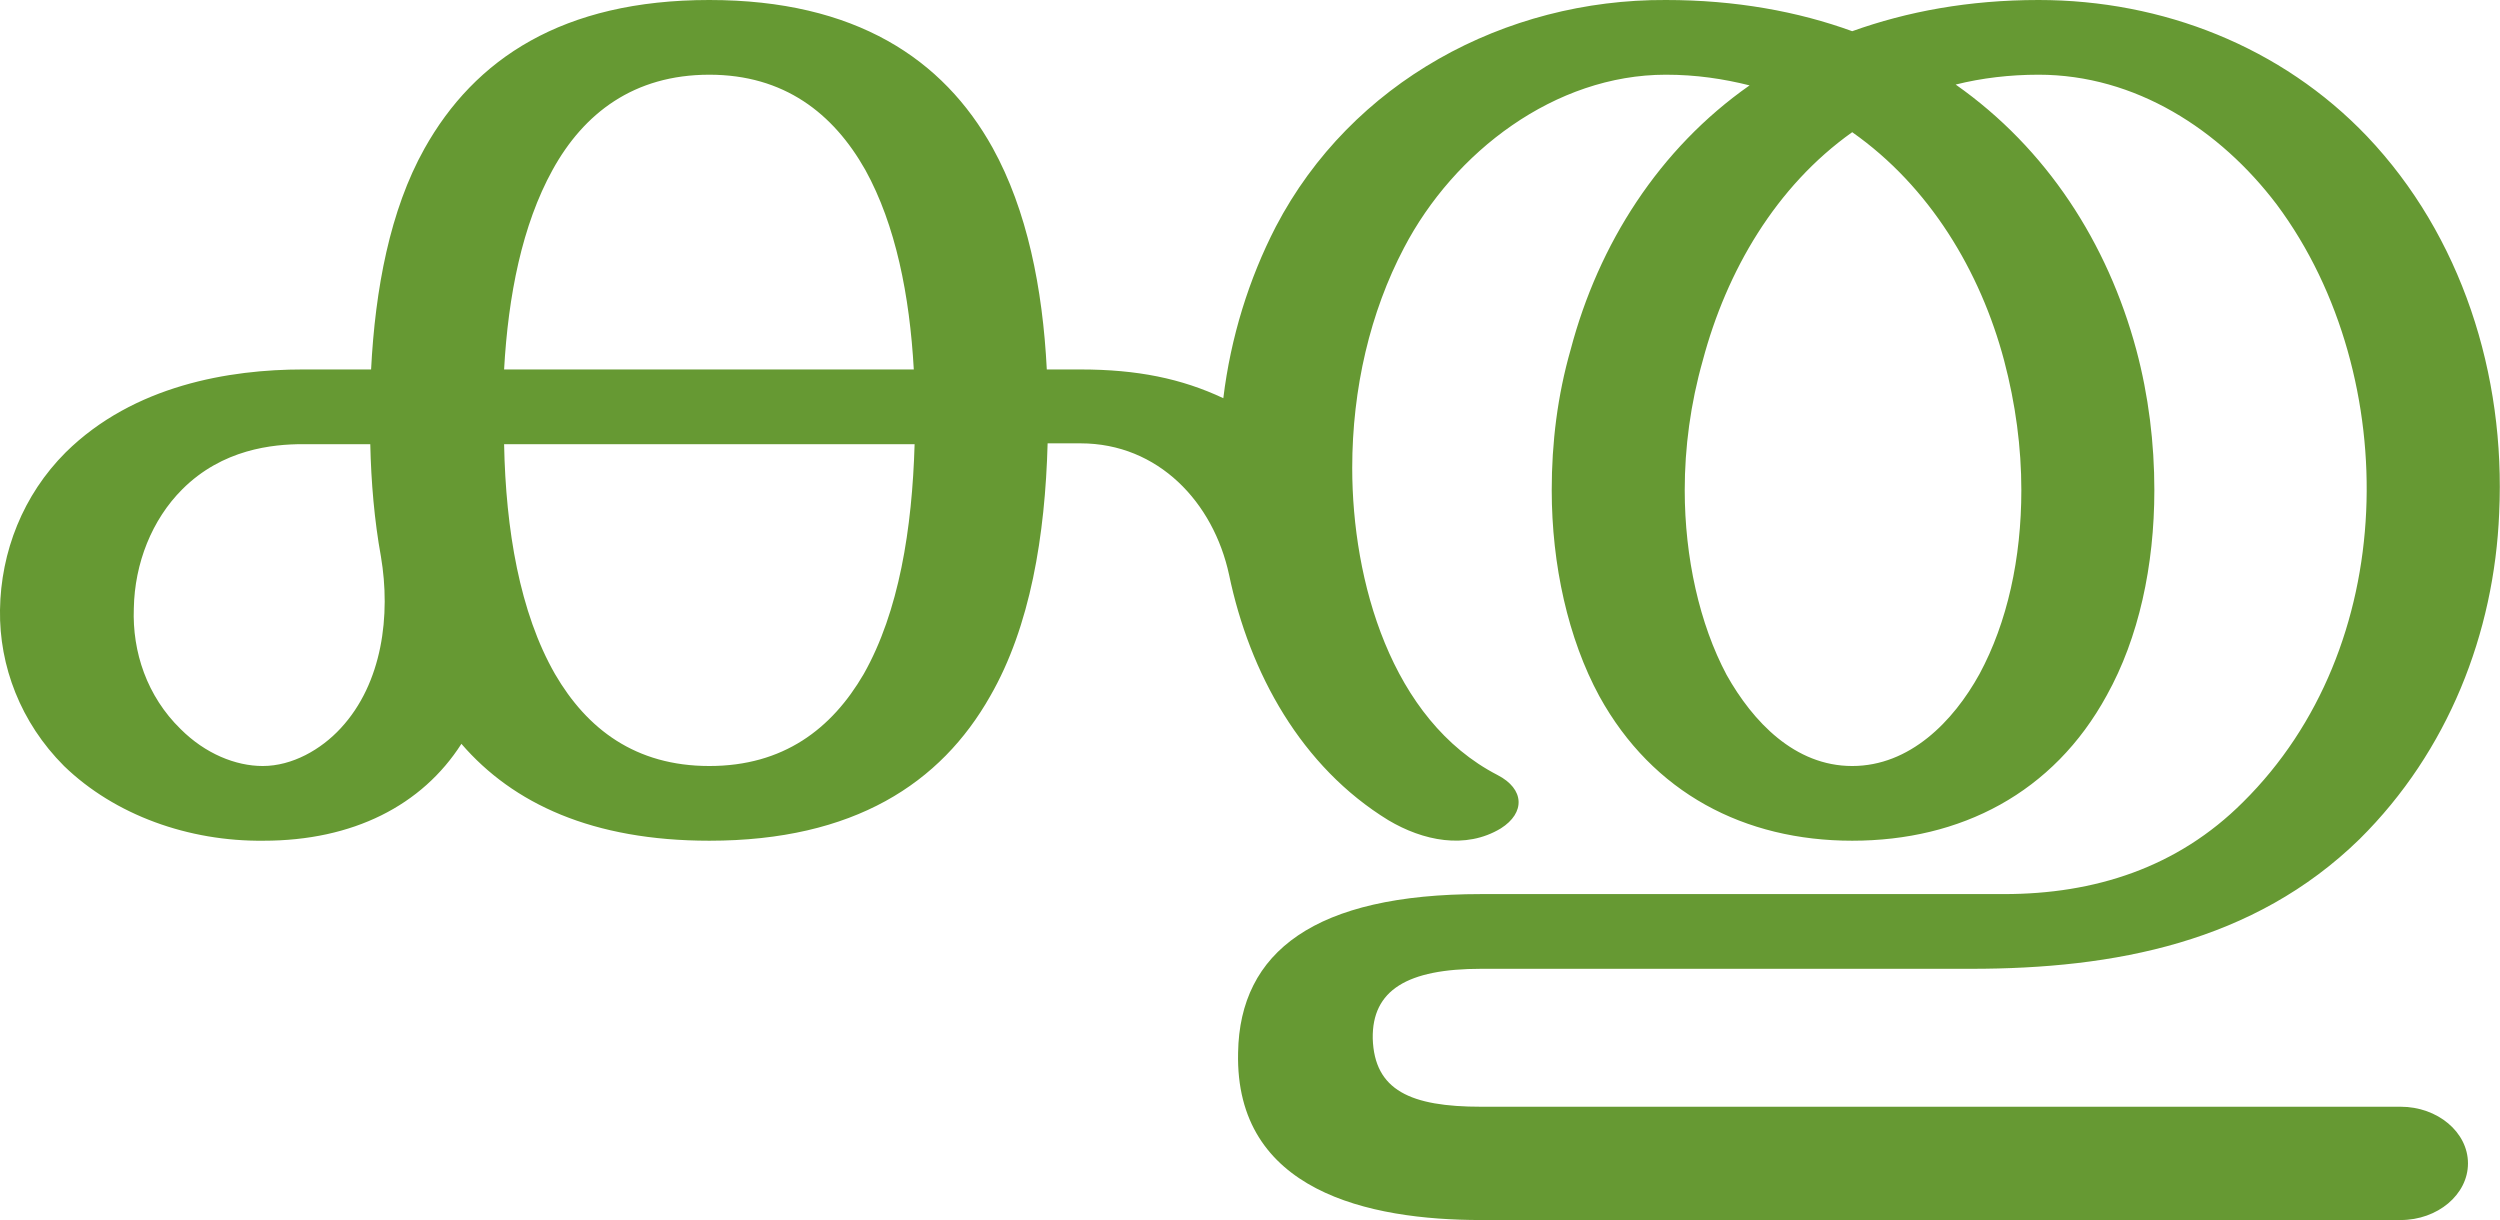 <?xml version="1.0" encoding="UTF-8"?>
<!DOCTYPE svg PUBLIC "-//W3C//DTD SVG 1.1//EN" "http://www.w3.org/Graphics/SVG/1.1/DTD/svg11.dtd">
<!-- Creator: CorelDRAW X8 -->
<svg xmlns="http://www.w3.org/2000/svg" xml:space="preserve" width="3045px" height="1486px" version="1.1" style="shape-rendering:geometricPrecision; text-rendering:geometricPrecision; image-rendering:optimizeQuality; fill-rule:evenodd; clip-rule:evenodd"
viewBox="0 0 3045 1486"
 xmlns:xlink="http://www.w3.org/1999/xlink">
 <defs>
  <style type="text/css">
   <![CDATA[
    .fil0 {fill:#669933;fill-rule:nonzero}
   ]]>
  </style>
 </defs>
 <g id="Layer_x0020_1">
  <path class="fil0" d="M864 0c178,0 285,72 345,180 42,76 61,171 66,270l41 0c69,0 123,11 174,35 9,-74 31,-145 64,-209 92,-176 279,-277 475,-276 85,0 161,14 227,38 67,-24 142,-38 227,-38 151,0 296,57 400,166 115,121 169,290 161,459 -6,146 -62,290 -170,397 -129,126 -299,158 -473,158l-597 0c-90,0 -133,26 -132,85 2,63 46,83 132,83l1120 0c45,0 82,31 82,69 0,38 -37,69 -82,69l-1120 0c-137,0 -300,-35 -296,-204 2,-123 94,-193 296,-193l637 0c110,0 211,-32 291,-112 95,-94 144,-222 150,-354 6,-130 -30,-268 -109,-374 -69,-91 -172,-158 -290,-158 -35,0 -69,4 -101,12 111,78 185,193 220,323 15,56 22,114 22,171 0,92 -19,180 -58,250 -65,119 -178,177 -310,177 -131,0 -243,-58 -308,-176 -38,-70 -58,-160 -58,-251 0,-58 7,-115 23,-171 34,-129 108,-245 218,-322 -32,-8 -65,-13 -102,-13 -135,0 -258,94 -319,211 -41,78 -63,171 -63,268 0,137 47,307 177,374 33,17 34,46 4,65 -43,26 -95,15 -137,-10 -106,-65 -169,-179 -194,-299 -19,-88 -86,-160 -181,-160l-40 0c-3,112 -21,223 -70,308 -60,106 -166,176 -342,176 -142,0 -239,-45 -302,-118 -48,75 -132,118 -241,118 -91,1 -181,-31 -243,-91 -53,-53 -79,-122 -78,-190 1,-71 28,-140 80,-192 83,-82 200,-101 289,-101l83 0c5,-98 23,-194 65,-269 61,-109 168,-181 347,-181zm1392 161c-93,66 -153,169 -182,278 -15,53 -22,106 -22,158 0,82 18,163 51,225 32,57 83,111 153,111 70,0 123,-54 155,-112 34,-63 51,-141 51,-224 0,-52 -7,-105 -21,-158 -29,-109 -91,-212 -185,-278zm-1792 517c-8,-44 -12,-91 -13,-137l-82 0c-37,0 -98,6 -147,55 -37,37 -58,90 -59,145 -2,53 16,107 57,147 30,30 67,45 100,45 36,0 71,-20 95,-46 51,-55 61,-138 49,-209zm650 -137l-500 0c2,104 19,205 62,280 39,67 98,112 188,112 90,0 149,-45 188,-112 43,-76 59,-177 62,-280zm-500 -91l499 0c-5,-90 -22,-176 -59,-243 -39,-69 -99,-116 -190,-116 -92,0 -153,47 -191,116 -37,67 -54,153 -59,243z"/>
 </g>
</svg>

